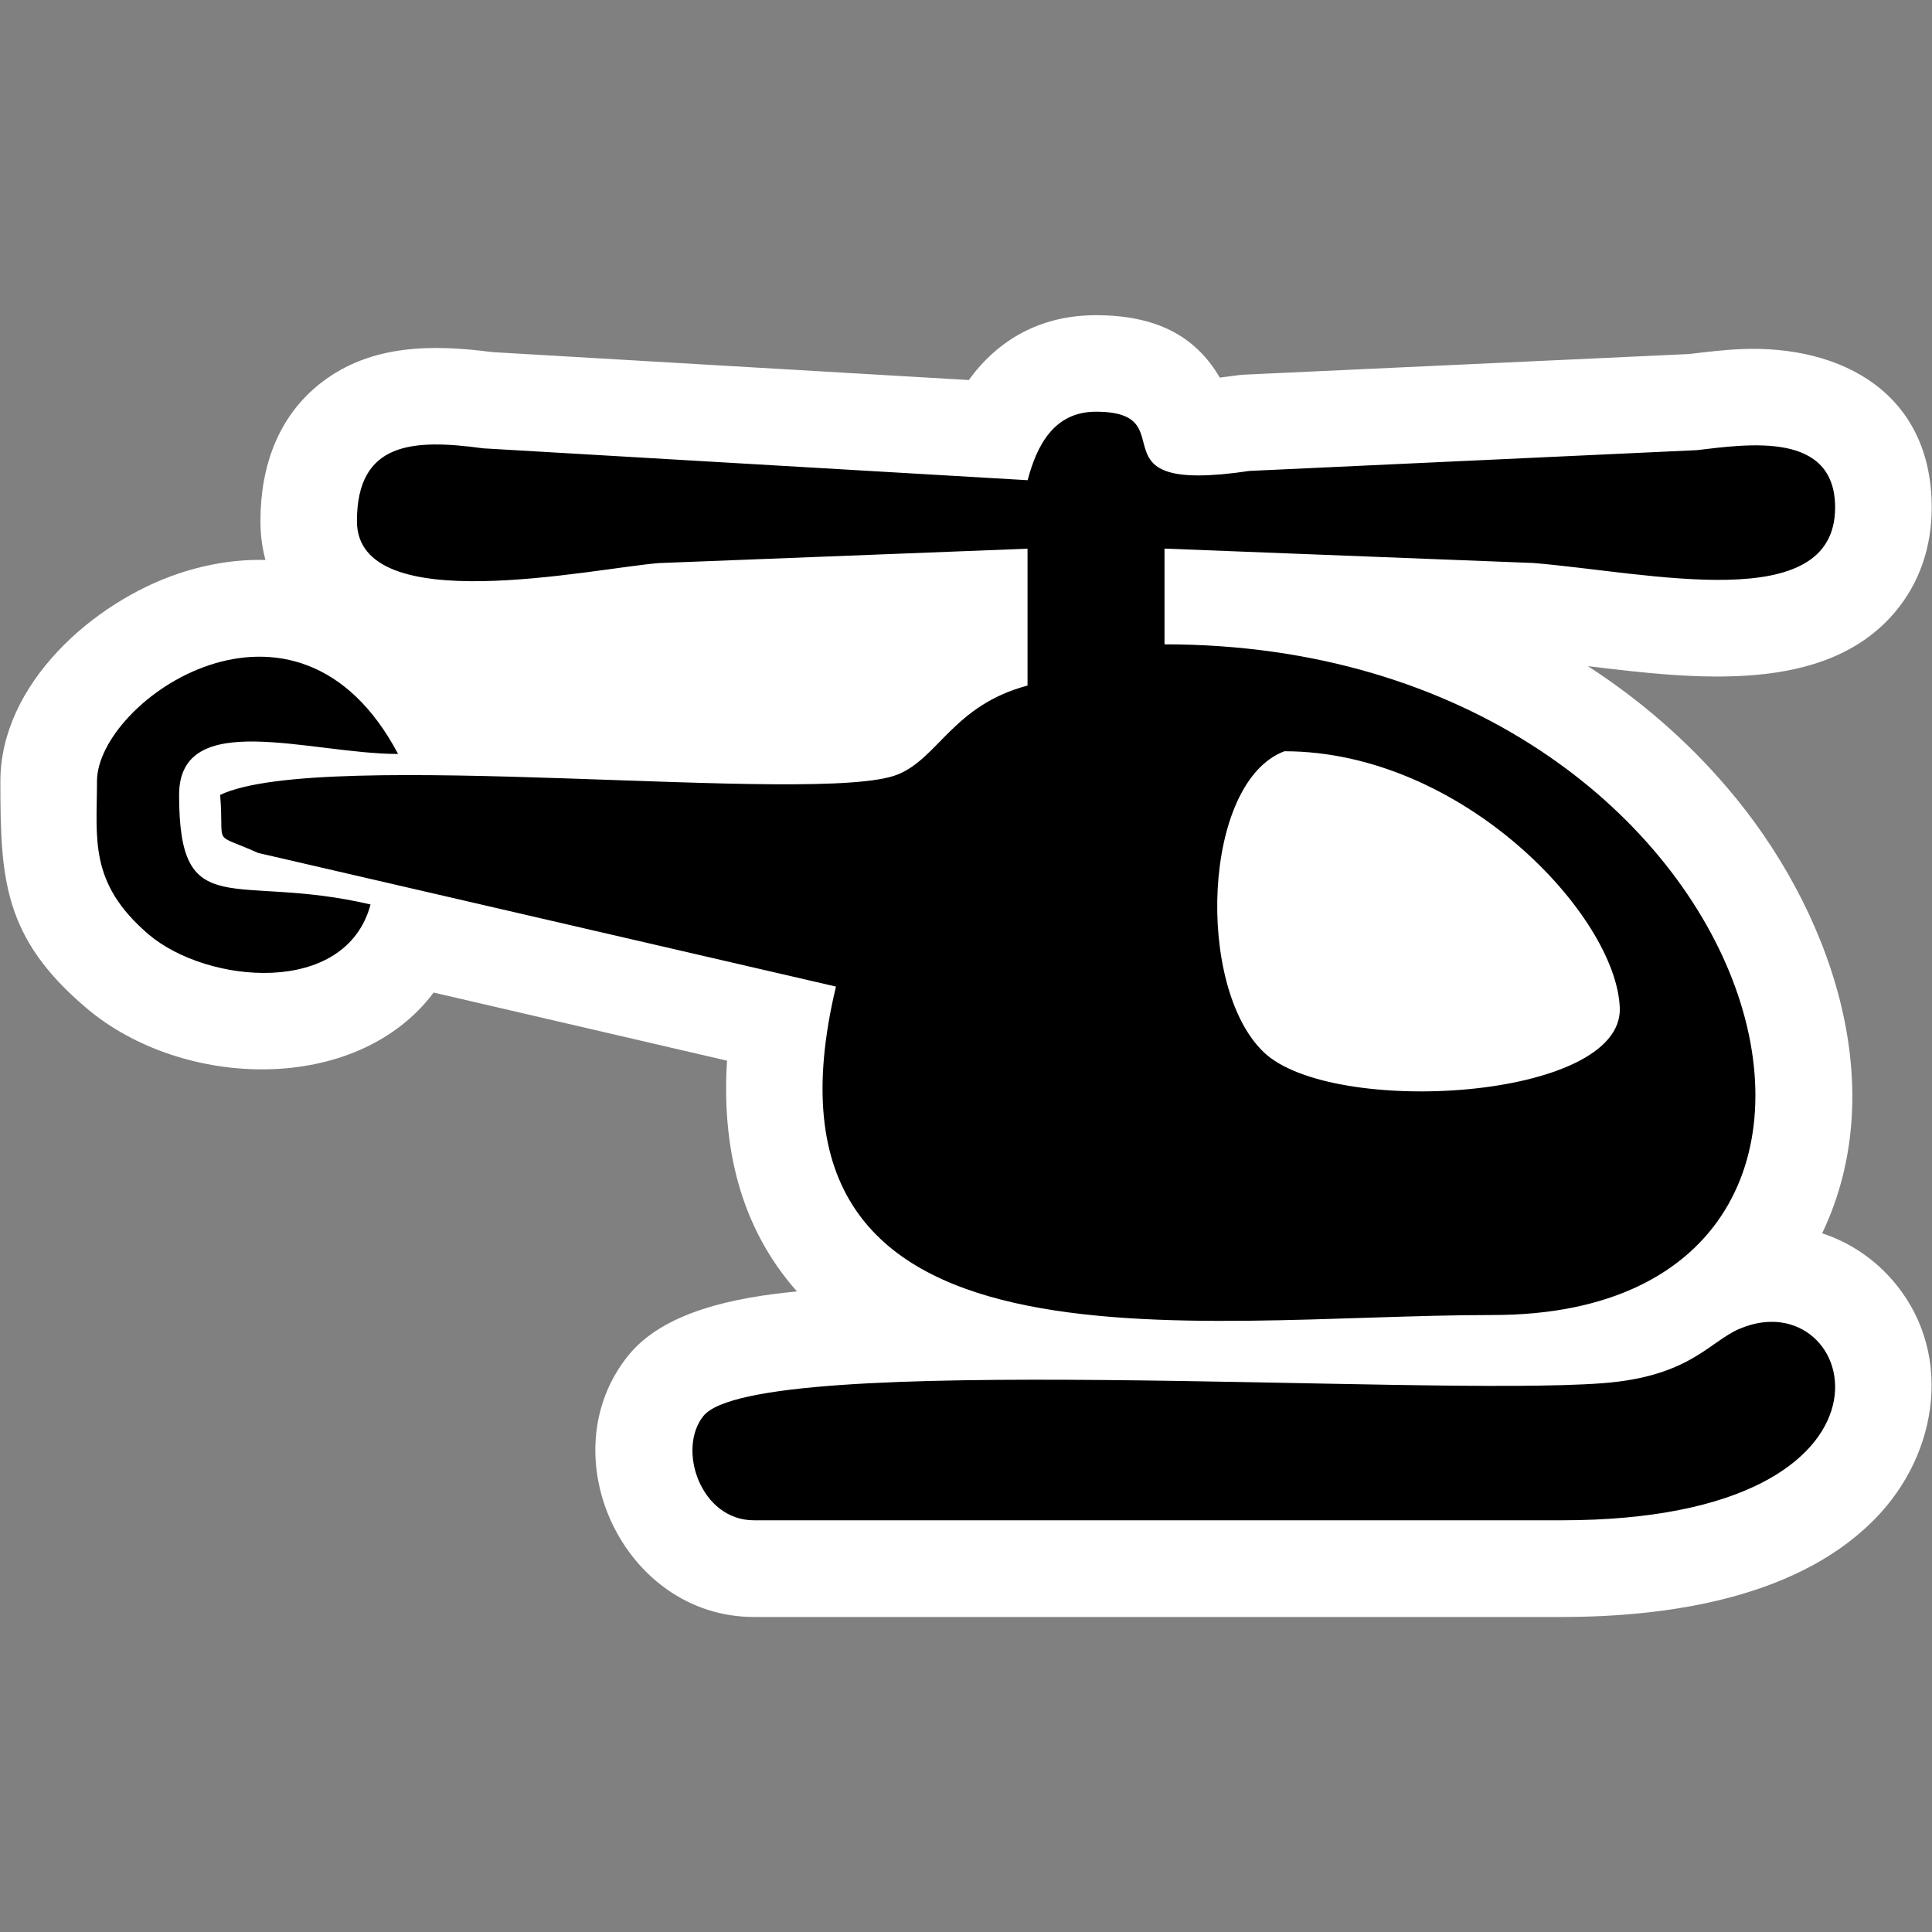 <?xml version="1.0" encoding="utf-8"?>
<!-- Generator: Adobe Illustrator 16.0.0, SVG Export Plug-In . SVG Version: 6.00 Build 0)  -->
<!DOCTYPE svg PUBLIC "-//W3C//DTD SVG 1.1//EN" "http://www.w3.org/Graphics/SVG/1.1/DTD/svg11.dtd">
<svg version="1.1" id="Layer_1" xmlns="http://www.w3.org/2000/svg" xmlns:xlink="http://www.w3.org/1999/xlink" x="0px" y="0px"
	 width="20px" height="20px" viewBox="0 0 20 20" enable-background="new 0 0 20 20" xml:space="preserve">
<rect x="0" y="0" width="20" height="20" fill="#808080" stroke="none"/>
<path fill-rule="evenodd" clip-rule="evenodd" fill="#FFFFFF" d="M4.489,10.275c-0.795,1.061-2.6,1.004-3.594,0.161
	C0.034,9.707,0.004,9.098,0.004,8.088c0-1.006,0.959-1.855,1.848-2.152C2.16,5.834,2.46,5.789,2.748,5.797
	C2.713,5.668,2.696,5.532,2.696,5.395c0-0.557,0.177-1.083,0.63-1.434c0.517-0.4,1.157-0.396,1.771-0.316l4.932,0.289
	c0.295-0.407,0.73-0.671,1.317-0.671c0.613,0,1.027,0.209,1.281,0.646c0.062-0.007,0.119-0.016,0.161-0.021
	c0.035-0.006,0.065-0.008,0.101-0.01l4.594-0.213c0.18-0.021,0.356-0.043,0.538-0.051c1.056-0.045,1.976,0.465,1.976,1.641
	c0,0.399-0.122,0.777-0.382,1.084c-0.724,0.852-2.068,0.691-3.177,0.557c0.531,0.344,1.019,0.762,1.442,1.258
	c1.053,1.229,1.721,3.068,0.983,4.613c0.231,0.076,0.448,0.204,0.635,0.387c0.72,0.709,0.616,1.802-0.036,2.514
	c-0.799,0.871-2.18,1.071-3.299,1.071H7.805c-1.354,0-2.13-1.683-1.3-2.708c0.364-0.451,1.092-0.6,1.745-0.662
	c-0.604-0.682-0.778-1.529-0.724-2.389L4.489,10.275z"/>
<path fill-rule="evenodd" clip-rule="evenodd" fill="#000001" d="M10.638,4.971l-5.637-0.33c-0.73-0.1-1.306-0.066-1.306,0.754
	c0,1.021,2.432,0.49,3.125,0.434l3.817-0.149v1.417C9.869,7.301,9.716,7.847,9.292,8.018C8.475,8.346,3.327,7.727,2.279,8.229
	C2.325,8.785,2.182,8.607,2.67,8.829l5.984,1.384c-1.006,4.199,3.669,3.4,6.8,3.4c4.855,0,2.892-6.943-3.399-6.943V5.679
	l3.817,0.149c1.195,0.098,3.125,0.557,3.125-0.574c0-0.789-0.889-0.658-1.432-0.594l-4.63,0.215
	c-1.708,0.254-0.626-0.613-1.59-0.613C10.911,4.262,10.733,4.611,10.638,4.971L10.638,4.971z M13.296,7.777
	c1.842,0,3.436,1.701,3.472,2.656c0.035,0.957-2.976,1.134-3.684,0.461C12.375,10.221,12.446,8.096,13.296,7.777L13.296,7.777z
	 M7.805,15.738c-0.554,0-0.799-0.738-0.523-1.08c0.553-0.682,7.422-0.197,9.306-0.339c0.905-0.068,1.107-0.431,1.419-0.563
	c1.233-0.526,1.958,1.982-1.843,1.982H7.805L7.805,15.738z M1.004,8.088c0-0.838,2.063-2.275,3.117-0.283
	c-0.905,0-2.267-0.484-2.267,0.424c0,1.346,0.557,0.801,1.982,1.134c-0.256,0.958-1.691,0.823-2.295,0.312
	C0.914,9.141,1.004,8.68,1.004,8.088z"/>
</svg>

